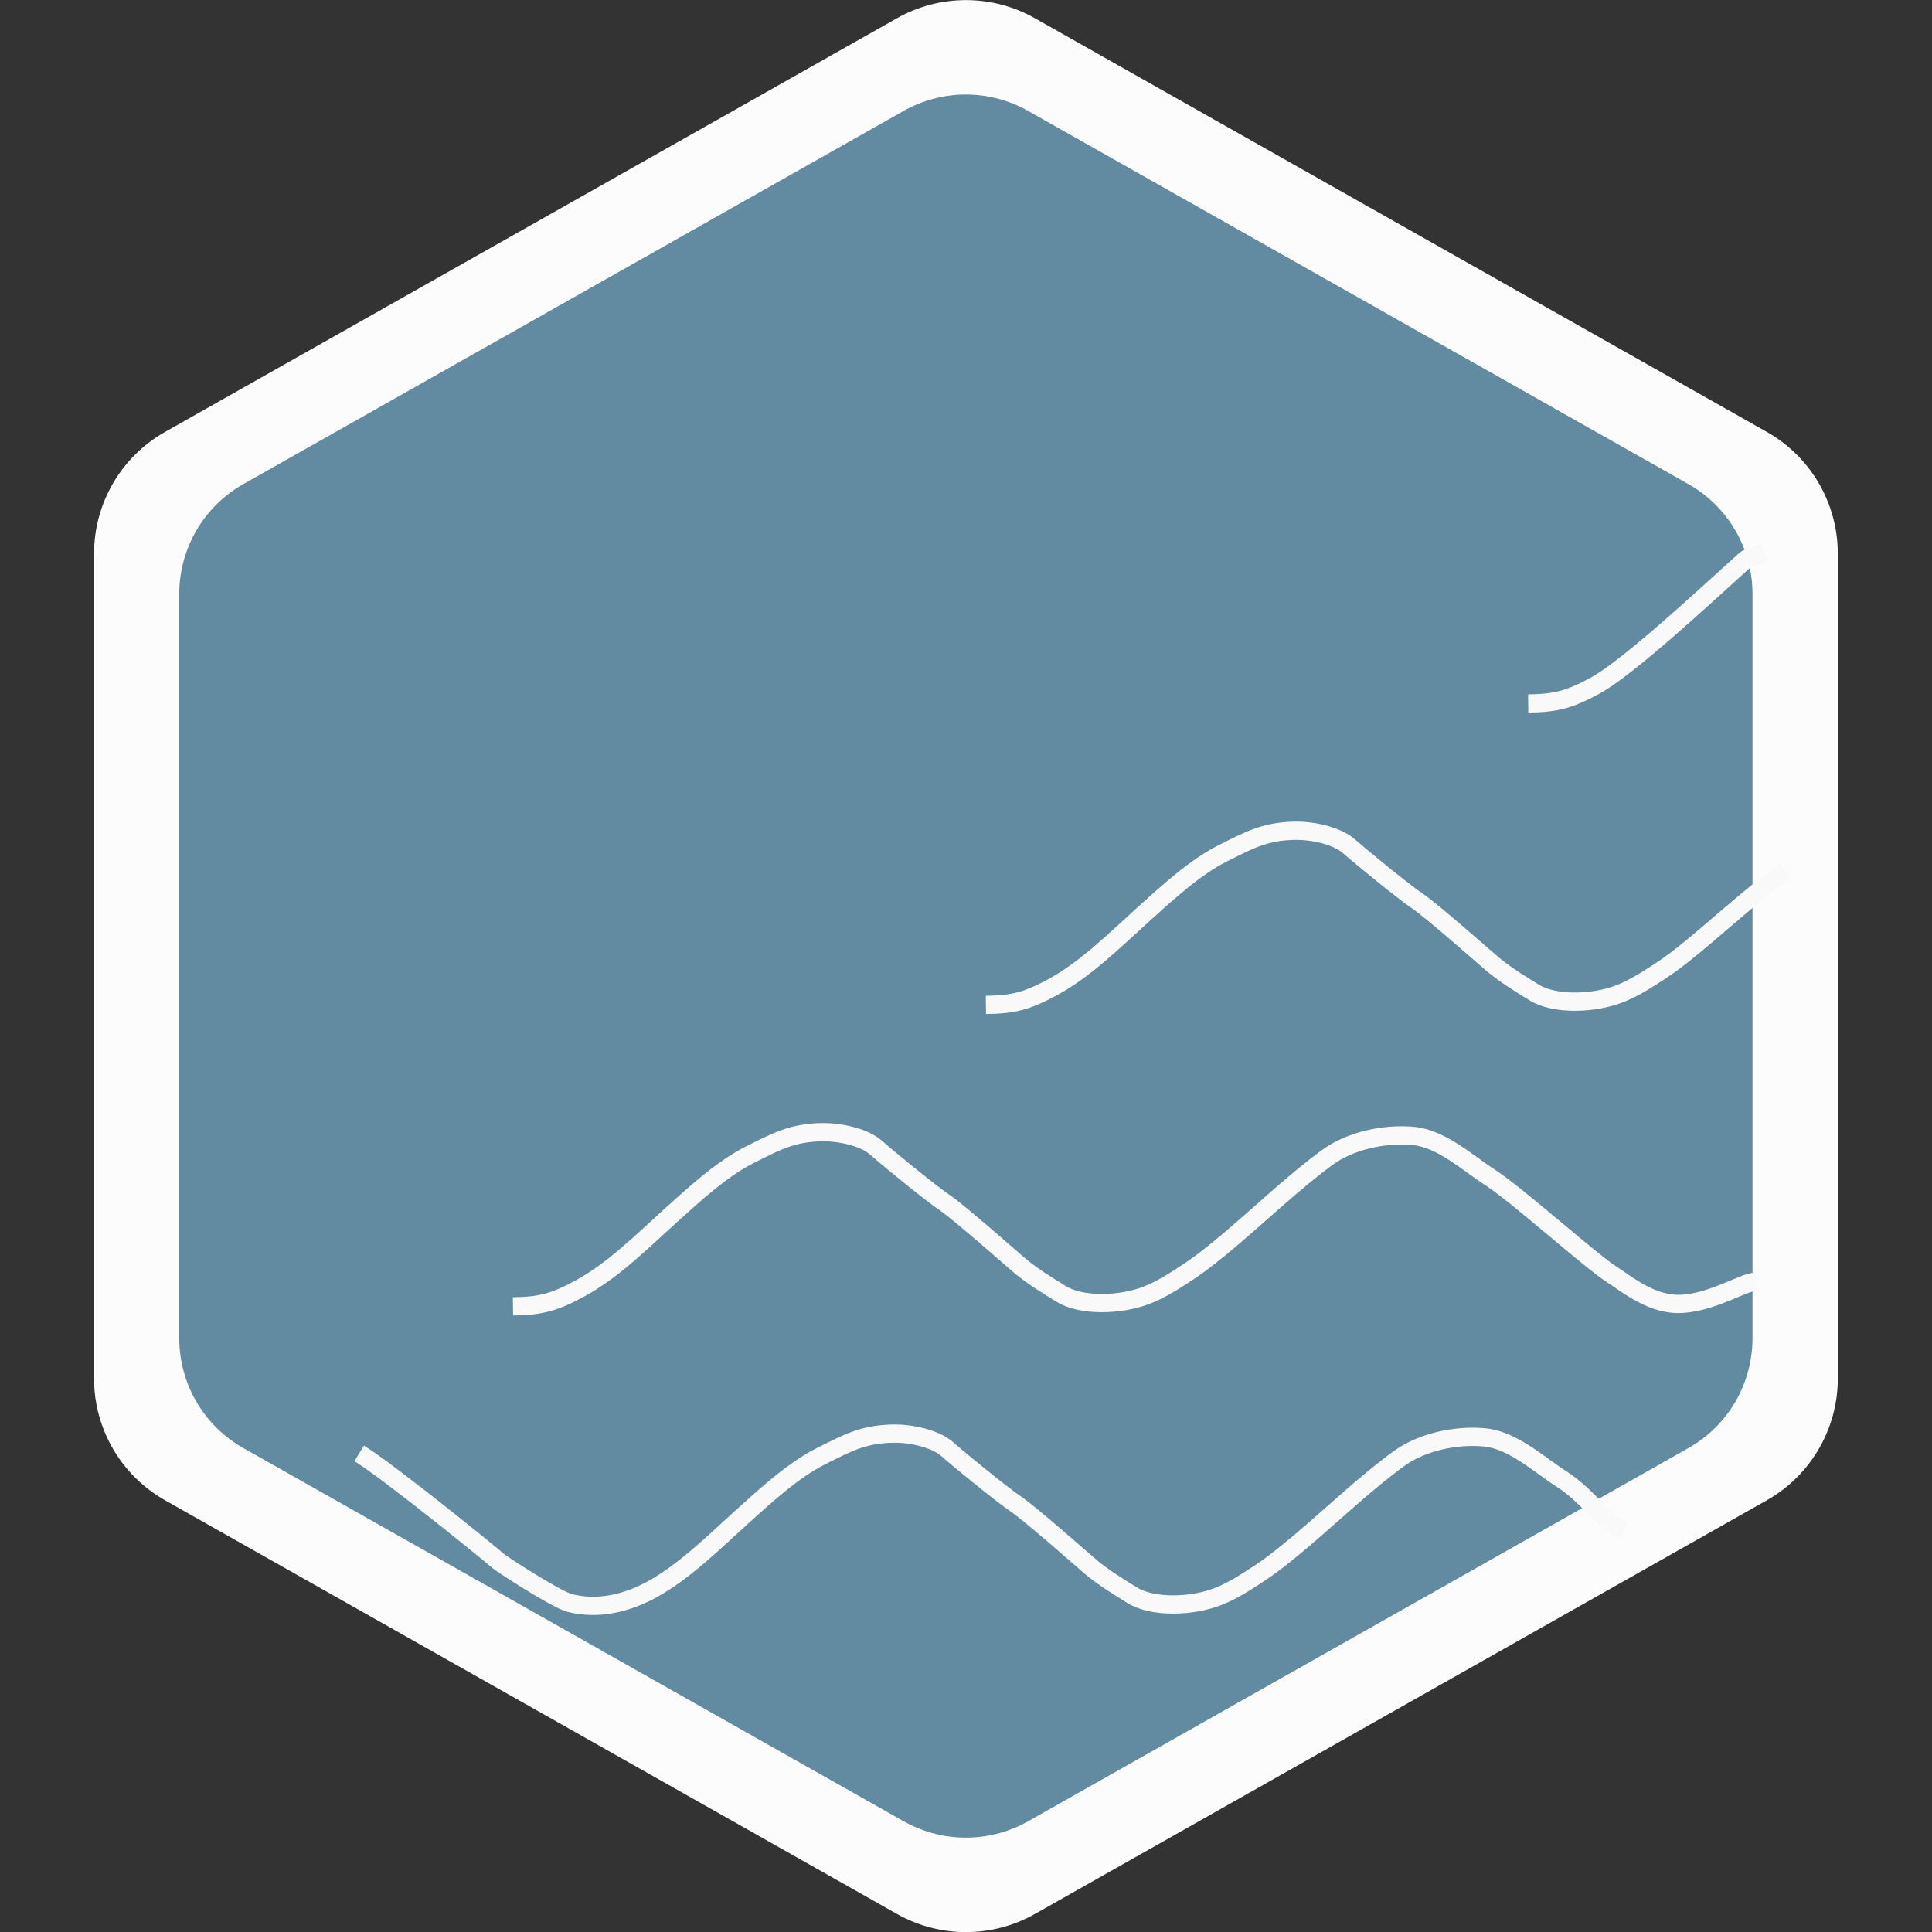 <?xml version="1.0" encoding="UTF-8"?>
<svg enable-background="new 0 0 1024 768" version="1.1" viewBox="0 0 125 125" xml:space="preserve" xmlns="http://www.w3.org/2000/svg" xmlns:xlink="http://www.w3.org/1999/xlink">
<rect x="0" y="0" width="125" height="125" fill="#333333" stroke="none"/>
<g display="none">
	<rect width="1024" height="768" display="inline" fill="#ddafaf"/>
</g>


<g transform="translate(.529)"><g transform="rotate(90 217.22 -2.433)" stroke-width=".833"><path d="m255.46 96.411h53.399c3.253 0.003 6.253 1.754 7.857 4.584l26.782 47.384c1.548 2.758 1.548 6.124 0 8.883l-26.782 47.383c-1.603 2.83-4.604 4.582-7.857 4.585h-53.399c-3.253-3e-3 -6.254-1.754-7.857-4.585l-26.782-47.383c-1.548-2.759-1.548-6.125 0-8.883l26.782-47.384c1.603-2.83 4.605-4.581 7.857-4.584z" fill="#fcfcfc"/><path d="m258.07 101.93h48.178c2.935 3e-3 5.643 1.583 7.089 4.137l24.163 42.75c1.397 2.488 1.397 5.525 0 8.014l-24.163 42.751c-1.447 2.553-4.154 4.133-7.089 4.136h-48.178c-2.935-3e-3 -5.643-1.582-7.089-4.136l-24.163-42.751c-1.397-2.488-1.397-5.526 0-8.014l24.163-42.75c1.447-2.554 4.154-4.133 7.089-4.137z" fill="#628aa0"/></g><path d="m22.711 94.032c1.941 1.198 8.348 6.398 9.002 6.969 0.273 0.238 3.754 2.491 4.63 2.713 1.788 0.453 3.632 0.034 5.276-0.861 2.109-1.148 4.011-3.044 5.815-4.673 1.561-1.407 3.347-3.058 5.147-3.962 1.734-0.872 2.802-1.461 4.803-1.465 1.017-0.002 2.589 0.307 3.381 1.012 0.752 0.669 3.539 2.945 4.415 3.532 0.941 0.629 4.479 3.76 4.869 4.087 0.813 0.682 1.795 1.282 2.689 1.835 1.31 0.808 3.825 0.738 5.513 0.087 0.948-0.366 1.817-0.932 2.692-1.508 0.944-0.62 1.858-1.372 2.757-2.132 2.132-1.806 4.067-3.668 6.228-5.258 1.518-1.117 3.734-1.586 5.605-1.409 1.817 0.171 3.499 1.753 4.986 2.705 1.681 1.077 2.579 2.648 4.025 3.351" fill="none" stroke="#f9f9f9" stroke-miterlimit="10" stroke-width="1.181"/><path d="m32.66 84.522c1.831-0.025 2.71-0.276 4.355-1.171 2.109-1.147 4.011-3.044 5.814-4.673 1.561-1.407 3.347-3.058 5.147-3.962 1.734-0.871 2.802-1.461 4.803-1.464 1.018-0.002 2.589 0.307 3.381 1.012 0.752 0.67 3.539 2.945 4.414 3.532 0.941 0.63 4.479 3.761 4.87 4.088 0.813 0.682 1.795 1.282 2.689 1.835 1.309 0.808 3.825 0.738 5.513 0.086 0.948-0.366 1.817-0.932 2.692-1.508 0.944-0.621 1.858-1.372 2.757-2.132 2.132-1.807 4.067-3.669 6.227-5.259 1.518-1.117 3.735-1.585 5.606-1.409 1.816 0.172 3.499 1.754 4.985 2.706 1.681 1.077 6.51 5.42 7.872 6.274 0.741 0.465 2.383 1.853 4.177 1.887 2.094 0.041 4.317-1.431 5.082-1.436" fill="none" stroke="#f9f9f9" stroke-miterlimit="10" stroke-width="1.181"/><path d="m63.259 65.017c1.831-0.023 2.711-0.274 4.355-1.169 2.108-1.149 4.011-3.044 5.814-4.673 1.561-1.408 3.348-3.058 5.147-3.962 1.734-0.871 2.802-1.46 4.803-1.464 1.017-0.003 2.588 0.307 3.381 1.012 0.752 0.669 3.539 2.945 4.415 3.532 0.941 0.63 4.479 3.761 4.87 4.088 0.813 0.681 1.795 1.282 2.689 1.834 1.309 0.809 3.825 0.738 5.513 0.087 0.948-0.367 1.817-0.933 2.692-1.508 0.944-0.622 1.858-1.372 2.757-2.132 2.132-1.807 3.143-2.746 5.304-4.336" fill="none" stroke="#f9f9f9" stroke-miterlimit="10" stroke-width="1.181"/><path d="m98.345 45.516c1.83-0.024 2.711-0.275 4.355-1.171 2.109-1.148 7.088-5.776 8.893-7.404 1.561-1.408 0.269-0.326 2.069-1.231" fill="none" stroke="#f9f9f9" stroke-miterlimit="10" stroke-width="1.181"/></g></svg>
